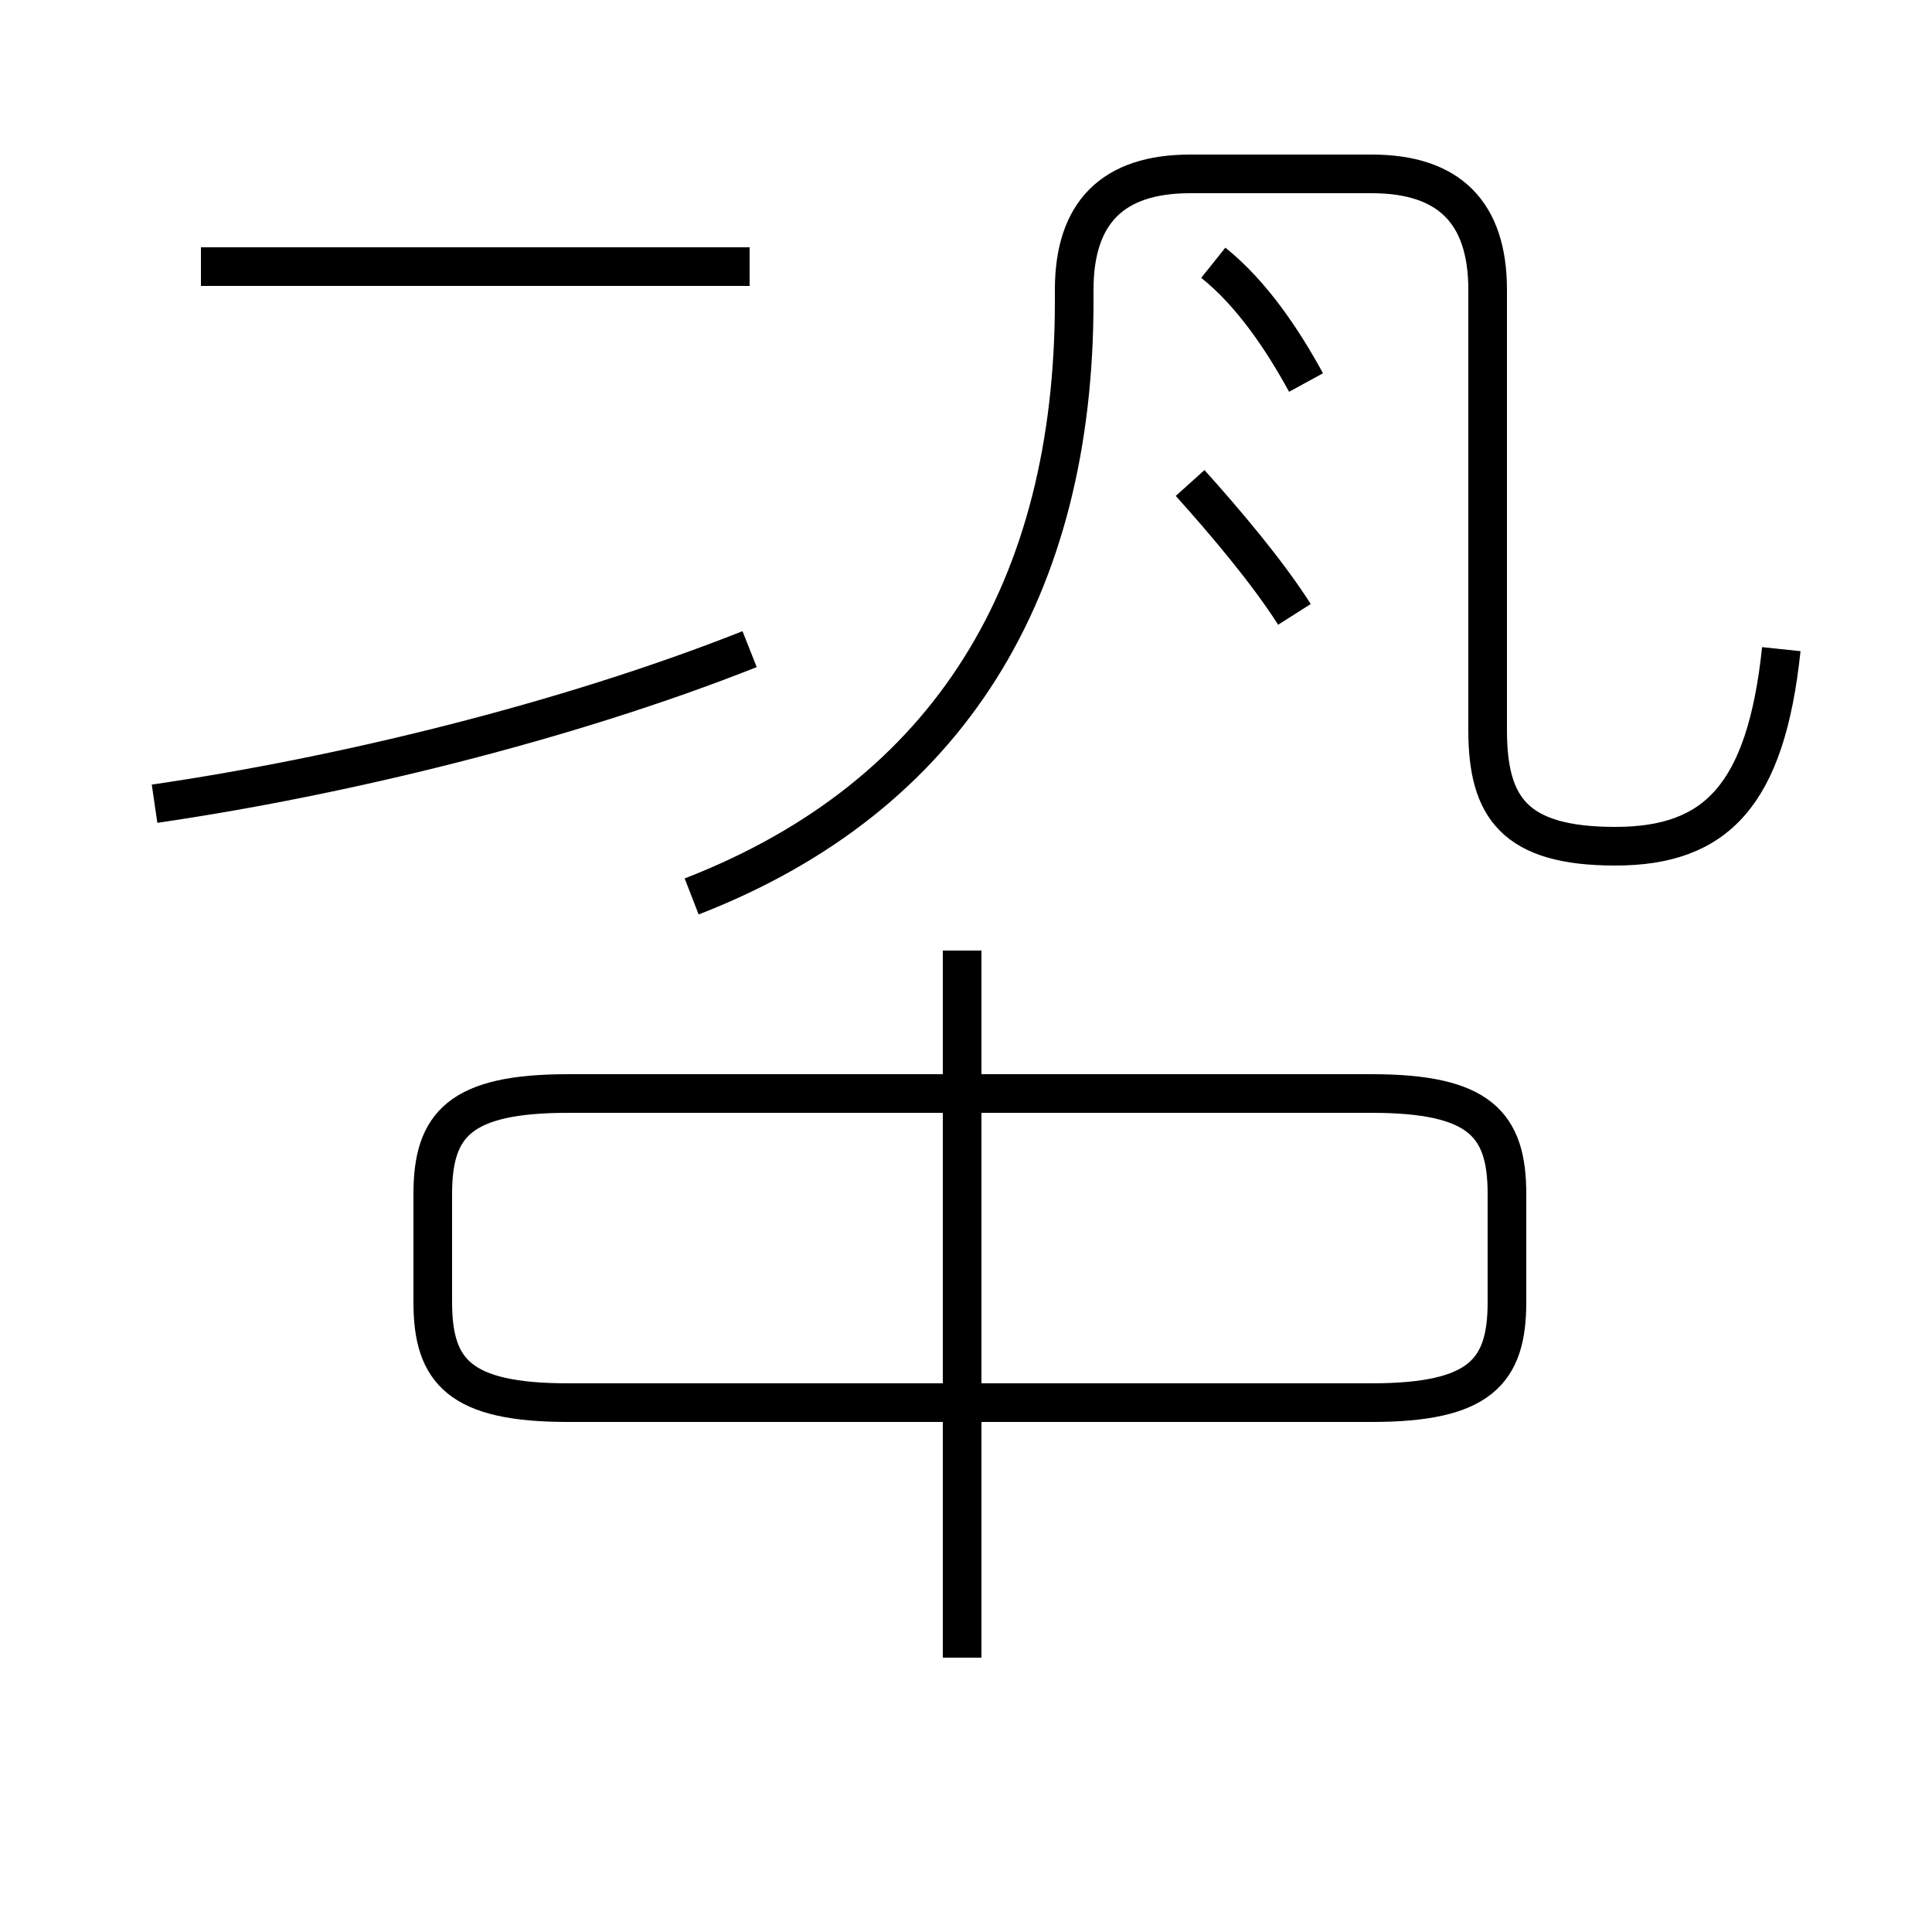 <?xml version='1.0' encoding='utf8'?>
<svg viewBox="0.0 -44.0 50.0 50.0" version="1.1" xmlns="http://www.w3.org/2000/svg">
<rect x="0.0" y="-44.0" width="50.0" height="50.0" fill="#808080" stroke="none"/>
<rect x="-1000" y="-1000" width="2000" height="2000" stroke="white" fill="white"/>
<g style="fill:none; stroke:#000000;  stroke-width:1">
<path d="M 19.4 37.1 L 5.2 37.1 M 4.0 23.2 C 8.8 23.9 14.6 25.3 19.4 27.2 M 14.7 7.7 L 35.5 7.7 C 38.3 7.7 39.0 8.5 39.0 10.3 L 39.0 13.1 C 39.0 14.9 38.3 15.7 35.5 15.7 L 14.7 15.7 C 11.9 15.7 11.2 14.9 11.2 13.1 L 11.2 10.3 C 11.2 8.5 11.9 7.7 14.7 7.7 Z M 24.9 1.1 L 24.9 19.4 M 17.9 20.8 C 24.6 23.4 27.8 28.8 27.8 36.2 L 27.8 36.5 C 27.8 38.5 28.8 39.5 30.8 39.5 L 35.5 39.5 C 37.5 39.5 38.5 38.5 38.5 36.5 L 38.5 25.1 C 38.5 23.1 39.2 22.1 41.8 22.1 C 44.4 22.1 45.7 23.4 46.1 27.2 M 33.5 28.1 C 32.8 29.2 31.7 30.5 30.8 31.5 M 33.8 34.1 C 33.2 35.2 32.4 36.4 31.4 37.2 " transform="scale(1, -1)" />
</g>
</svg>